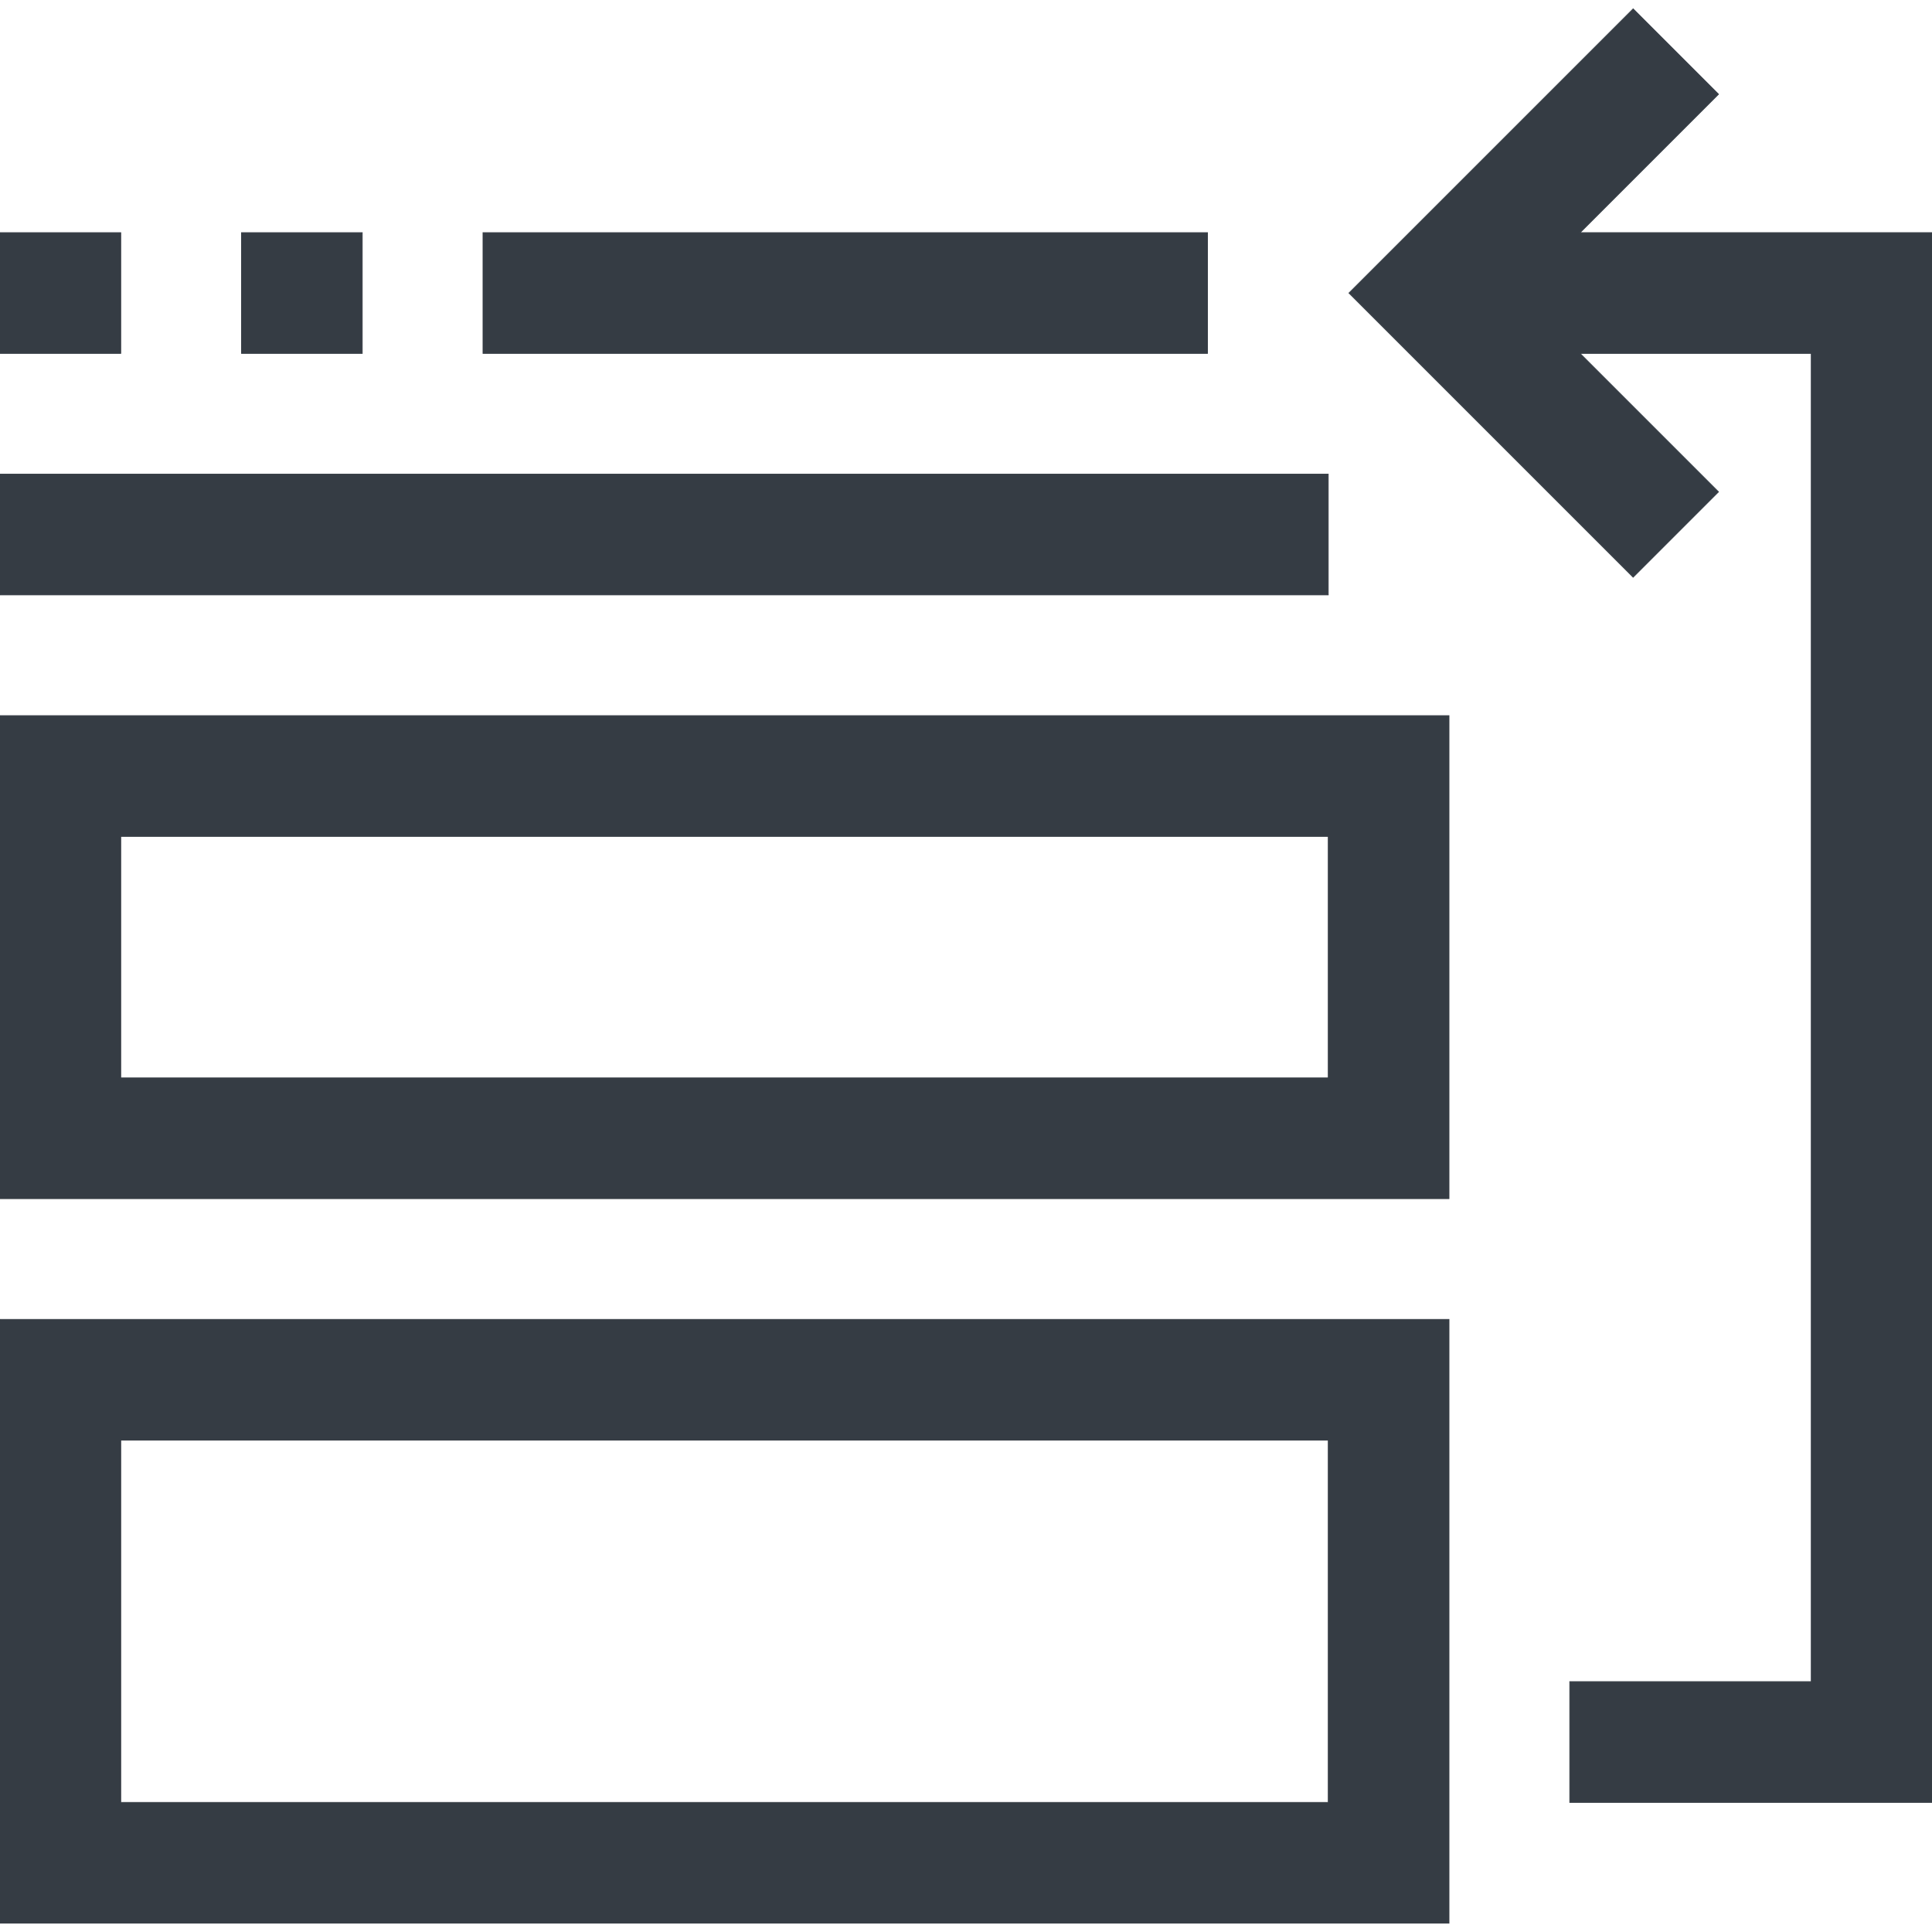 <svg width="22" height="22"  viewBox="0 0 512 512" fill="none" xmlns="http://www.w3.org/2000/svg">
<g>
	<g>
		<g>
			<path d="M0,509.656h384v-160H0V509.656z M32,381.656h320v96H32V381.656z" fill="#353C44" stroke="#353C44" stroke-width="0.2"/>
			<path d="M0,317.656h384v-128H0V317.656z M32,221.656h320v64H32V221.656z" fill="#353C44" stroke="#353C44" stroke-width="0.2"/>
			<polygon points="418.736,61.656 455.424,24.968 432.8,2.344 357.488,77.656 432.8,152.968 455.424,130.344 418.736,93.656
				480,93.656 480,445.656 416,445.656 416,477.656 512,477.656 512,61.656 			" fill="#353C44" stroke="#353C44" stroke-width="0.2"/>
			<rect y="125.656" width="352" height="32" fill="#353C44" stroke="#353C44" stroke-width="0.2"/>
			<rect y="61.656" width="32" height="32" fill="#353C44" stroke="#353C44" stroke-width="0.2"/>
			<rect x="64" y="61.656" width="32" height="32" fill="#353C44" stroke="#353C44" stroke-width="0.2"/>
			<rect x="128" y="61.656" width="192" height="32" fill="#353C44" stroke="#353C44" stroke-width="0.2"/>
		</g>
	</g>
</g>
<g>
</g>
<g>
</g>
<g>
</g>
<g>
</g>
<g>
</g>
<g>
</g>
<g>
</g>
<g>
</g>
<g>
</g>
<g>
</g>
<g>
</g>
<g>
</g>
<g>
</g>
<g>
</g>
<g>
</g>
</svg>
